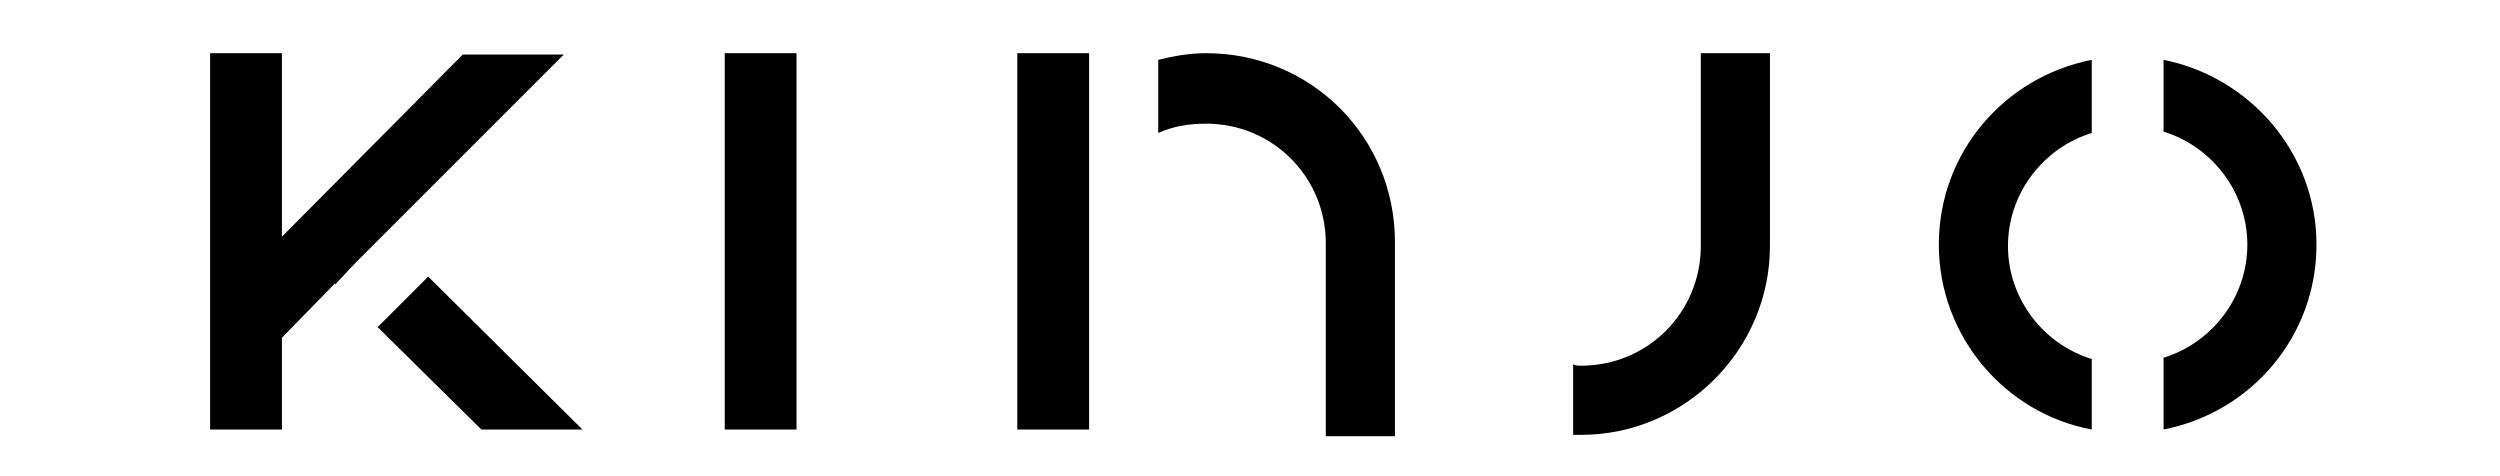 <?xml version="1.0" encoding="utf-8"?>
<!-- Generator: Adobe Illustrator 19.0.0, SVG Export Plug-In . SVG Version: 6.00 Build 0)  -->
<svg version="1.1" id="Layer_1" xmlns="http://www.w3.org/2000/svg" xmlns:xlink="http://www.w3.org/1999/xlink" x="0px" y="0px"
	 viewBox="0 0 188 35.8" style="enable-background:new 0 0 188 35.8;" xml:space="preserve">
<path d="M127.9,4v14.5c0,5-4,9-9,9c-0.2,0-0.4,0-0.6-0.1v5.3c0.2,0,0.4,0,0.6,0c7.8,0,14.2-6.4,14.2-14.2V4H127.9z"/>
<rect x="54.5" y="4" width="5.4" height="28.3"/>
<g>
	<polygon points="25.2,21.4 26.7,19.8 42.4,4.1 34.8,4.1 21.2,17.8 21.2,4 15.8,4 15.8,32.3 21.2,32.3 21.2,25.4 25.2,21.3 	"/>
	<polygon points="32.2,20.8 28.4,24.6 36.2,32.3 43.8,32.3 	"/>
</g>
<g>
	<rect x="76.5" y="4" width="5.4" height="28.3"/>
	<path d="M90.7,4c-1.2,0-2.4,0.2-3.6,0.5v5.5c1.1-0.5,2.3-0.7,3.6-0.7c5,0,9,4,9,9v14.5h5.2V18.2C104.9,10.3,98.6,4,90.7,4z"/>
</g>
<g>
	<path d="M162.7,4.5v5.4c3.6,1.1,6.3,4.5,6.3,8.5c0,4-2.7,7.4-6.3,8.5v5.4c6.6-1.3,11.5-7,11.5-13.9C174.2,11.5,169.2,5.8,162.7,4.5
		z"/>
	<path d="M157.3,27c-3.6-1.1-6.3-4.5-6.3-8.5c0-4,2.7-7.4,6.3-8.5V4.5c-6.6,1.3-11.5,7-11.5,13.9c0,6.9,5,12.7,11.5,13.9V27z"/>
</g>
</svg>
